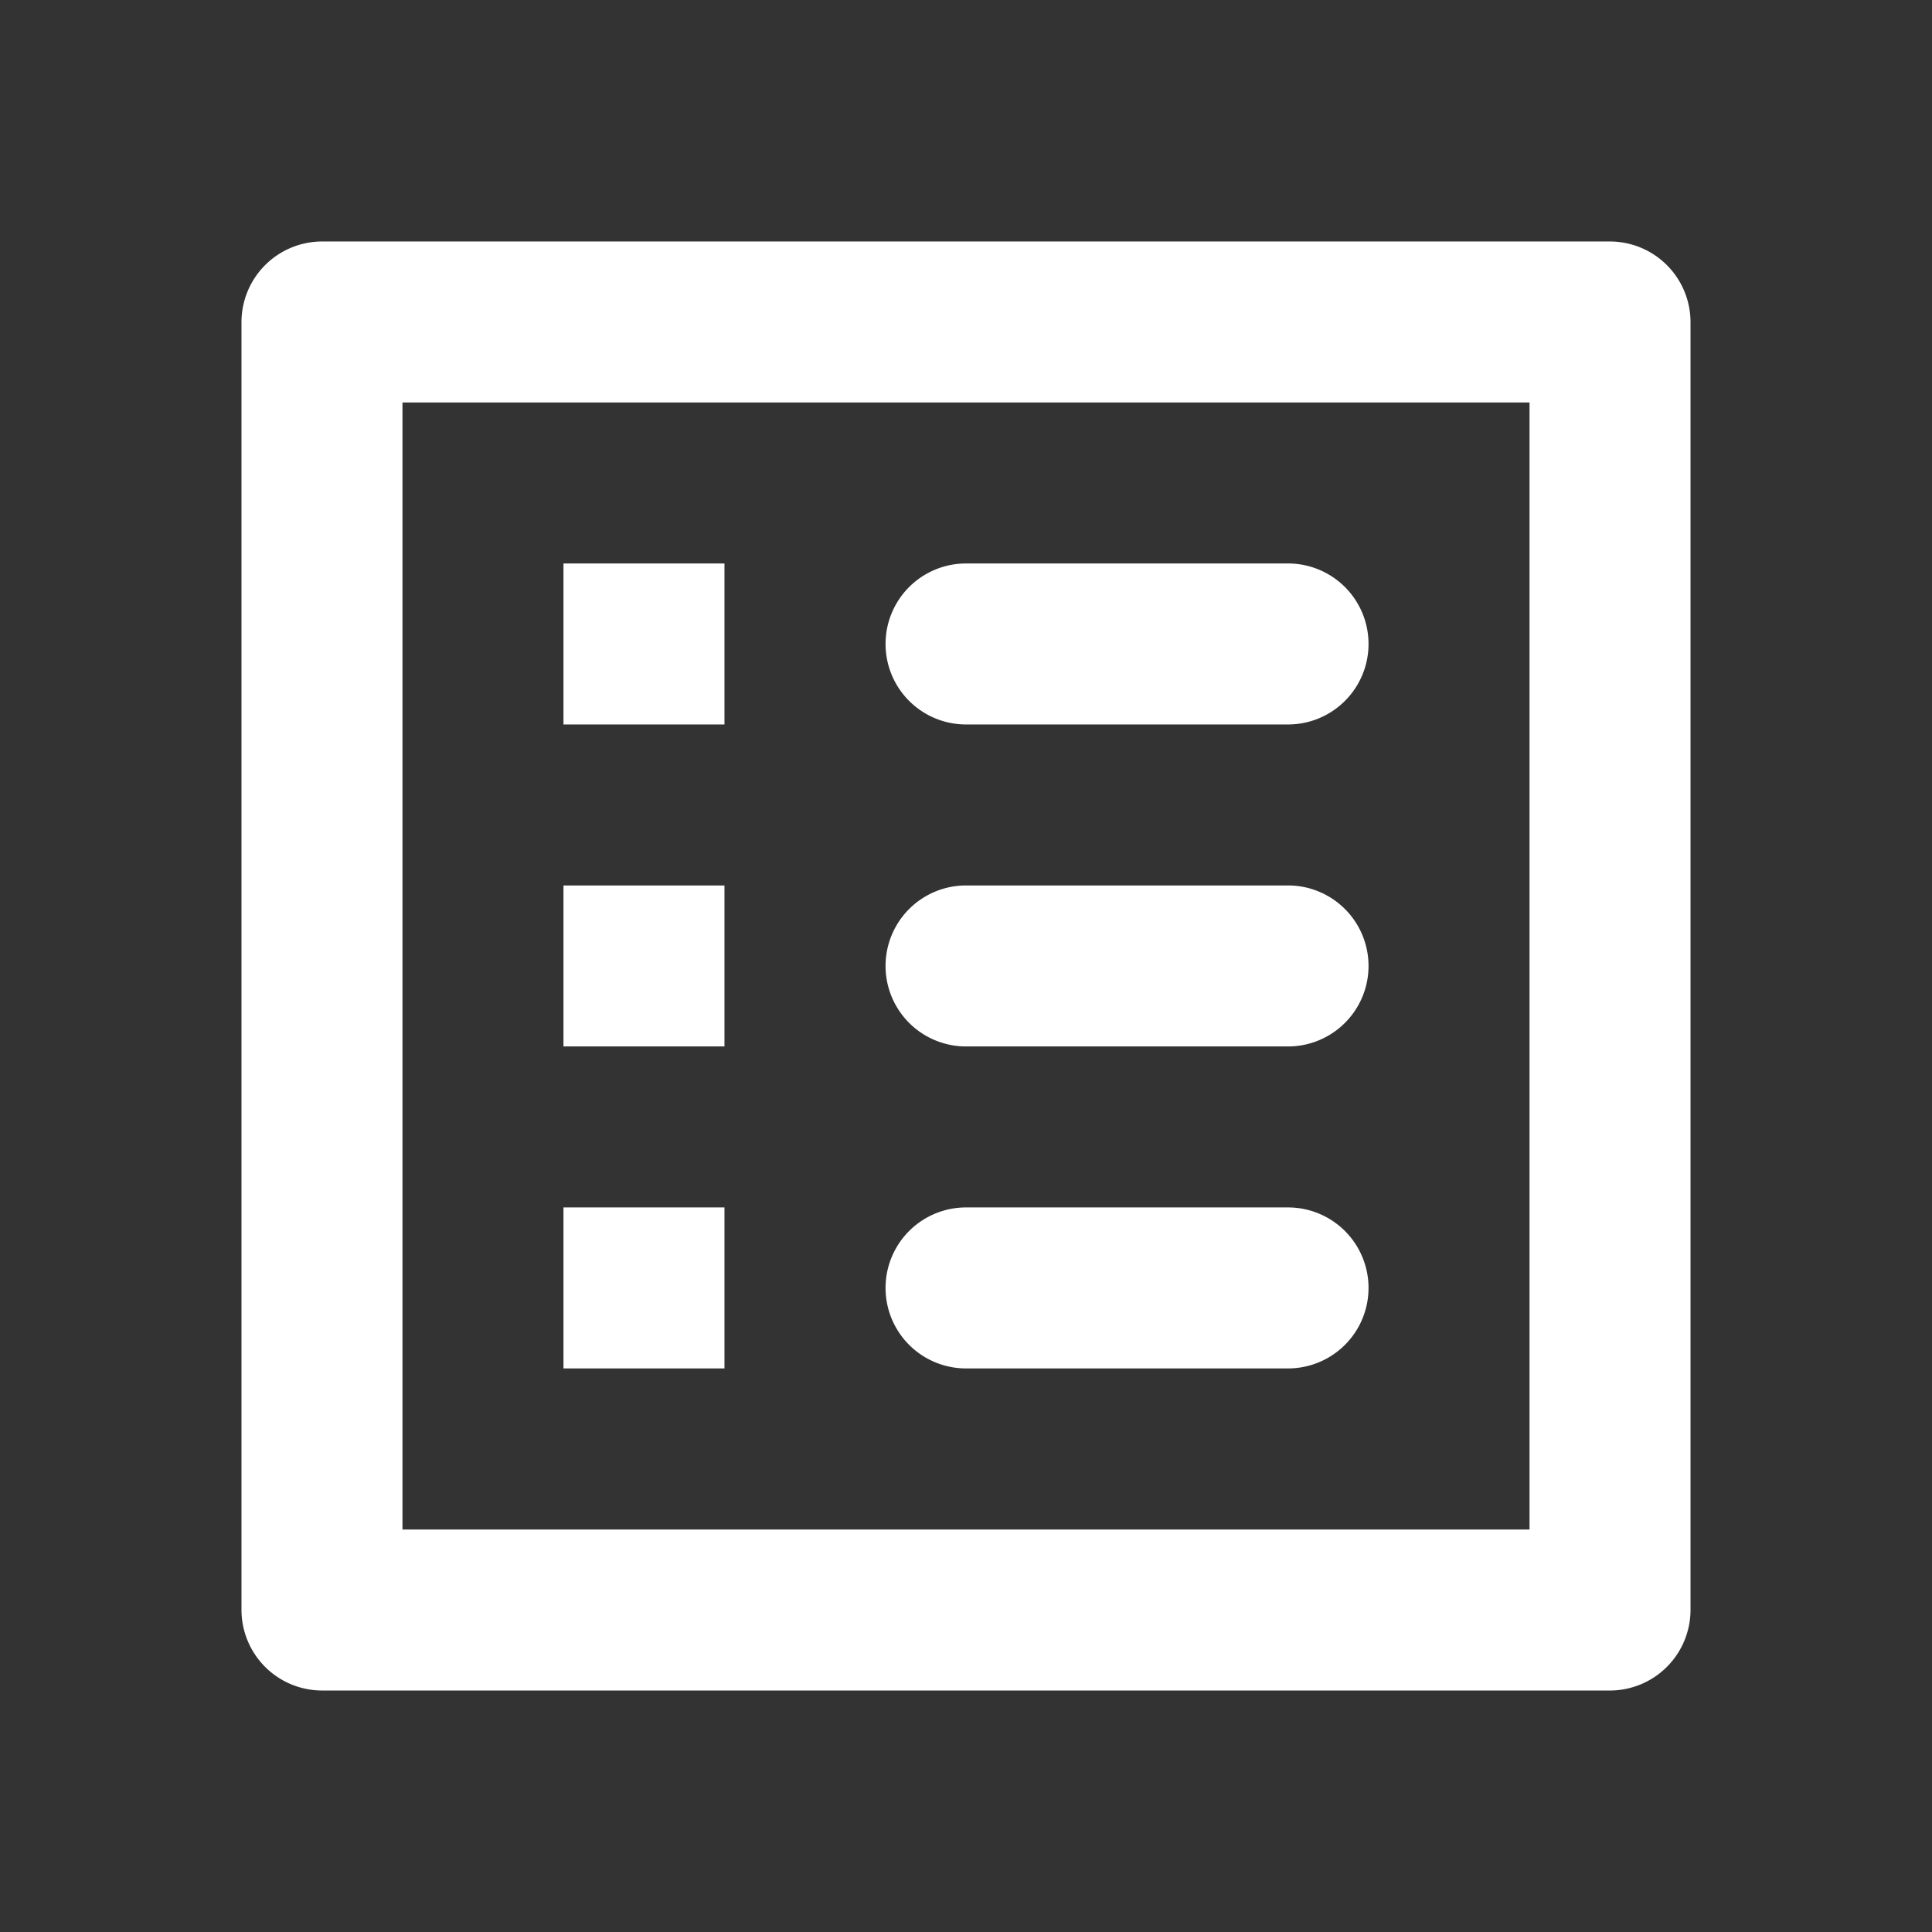<svg xmlns="http://www.w3.org/2000/svg" width="19.465" height="19.465" viewBox="0 0 19.465 19.465"><rect x="0" y="0" width="19.465" height="19.465" fill="#333333" stroke="none"/><defs><style>.a{fill:none;}.b{fill:#fff;}</style></defs><path class="a" d="M0,0H19.465V19.465H0Z"/><path class="b" d="M10.3,7.866h3.244a.811.811,0,0,0,0-1.622H10.3a.811.811,0,1,0,0,1.622Zm0,3.244h3.244a.811.811,0,1,0,0-1.622H10.3a.811.811,0,1,0,0,1.622Zm0,3.244h3.244a.811.811,0,1,0,0-1.622H10.3a.811.811,0,1,0,0,1.622ZM6.244,6.244H7.866V7.866H6.244Zm0,3.244H7.866V11.11H6.244Zm0,3.244H7.866v1.622H6.244ZM16.788,3H3.811A.813.813,0,0,0,3,3.811V16.788a.813.813,0,0,0,.811.811H16.788a.813.813,0,0,0,.811-.811V3.811A.813.813,0,0,0,16.788,3Zm-.811,12.977H4.622V4.622H15.977Z" transform="translate(-0.567 -0.567)"/></svg>